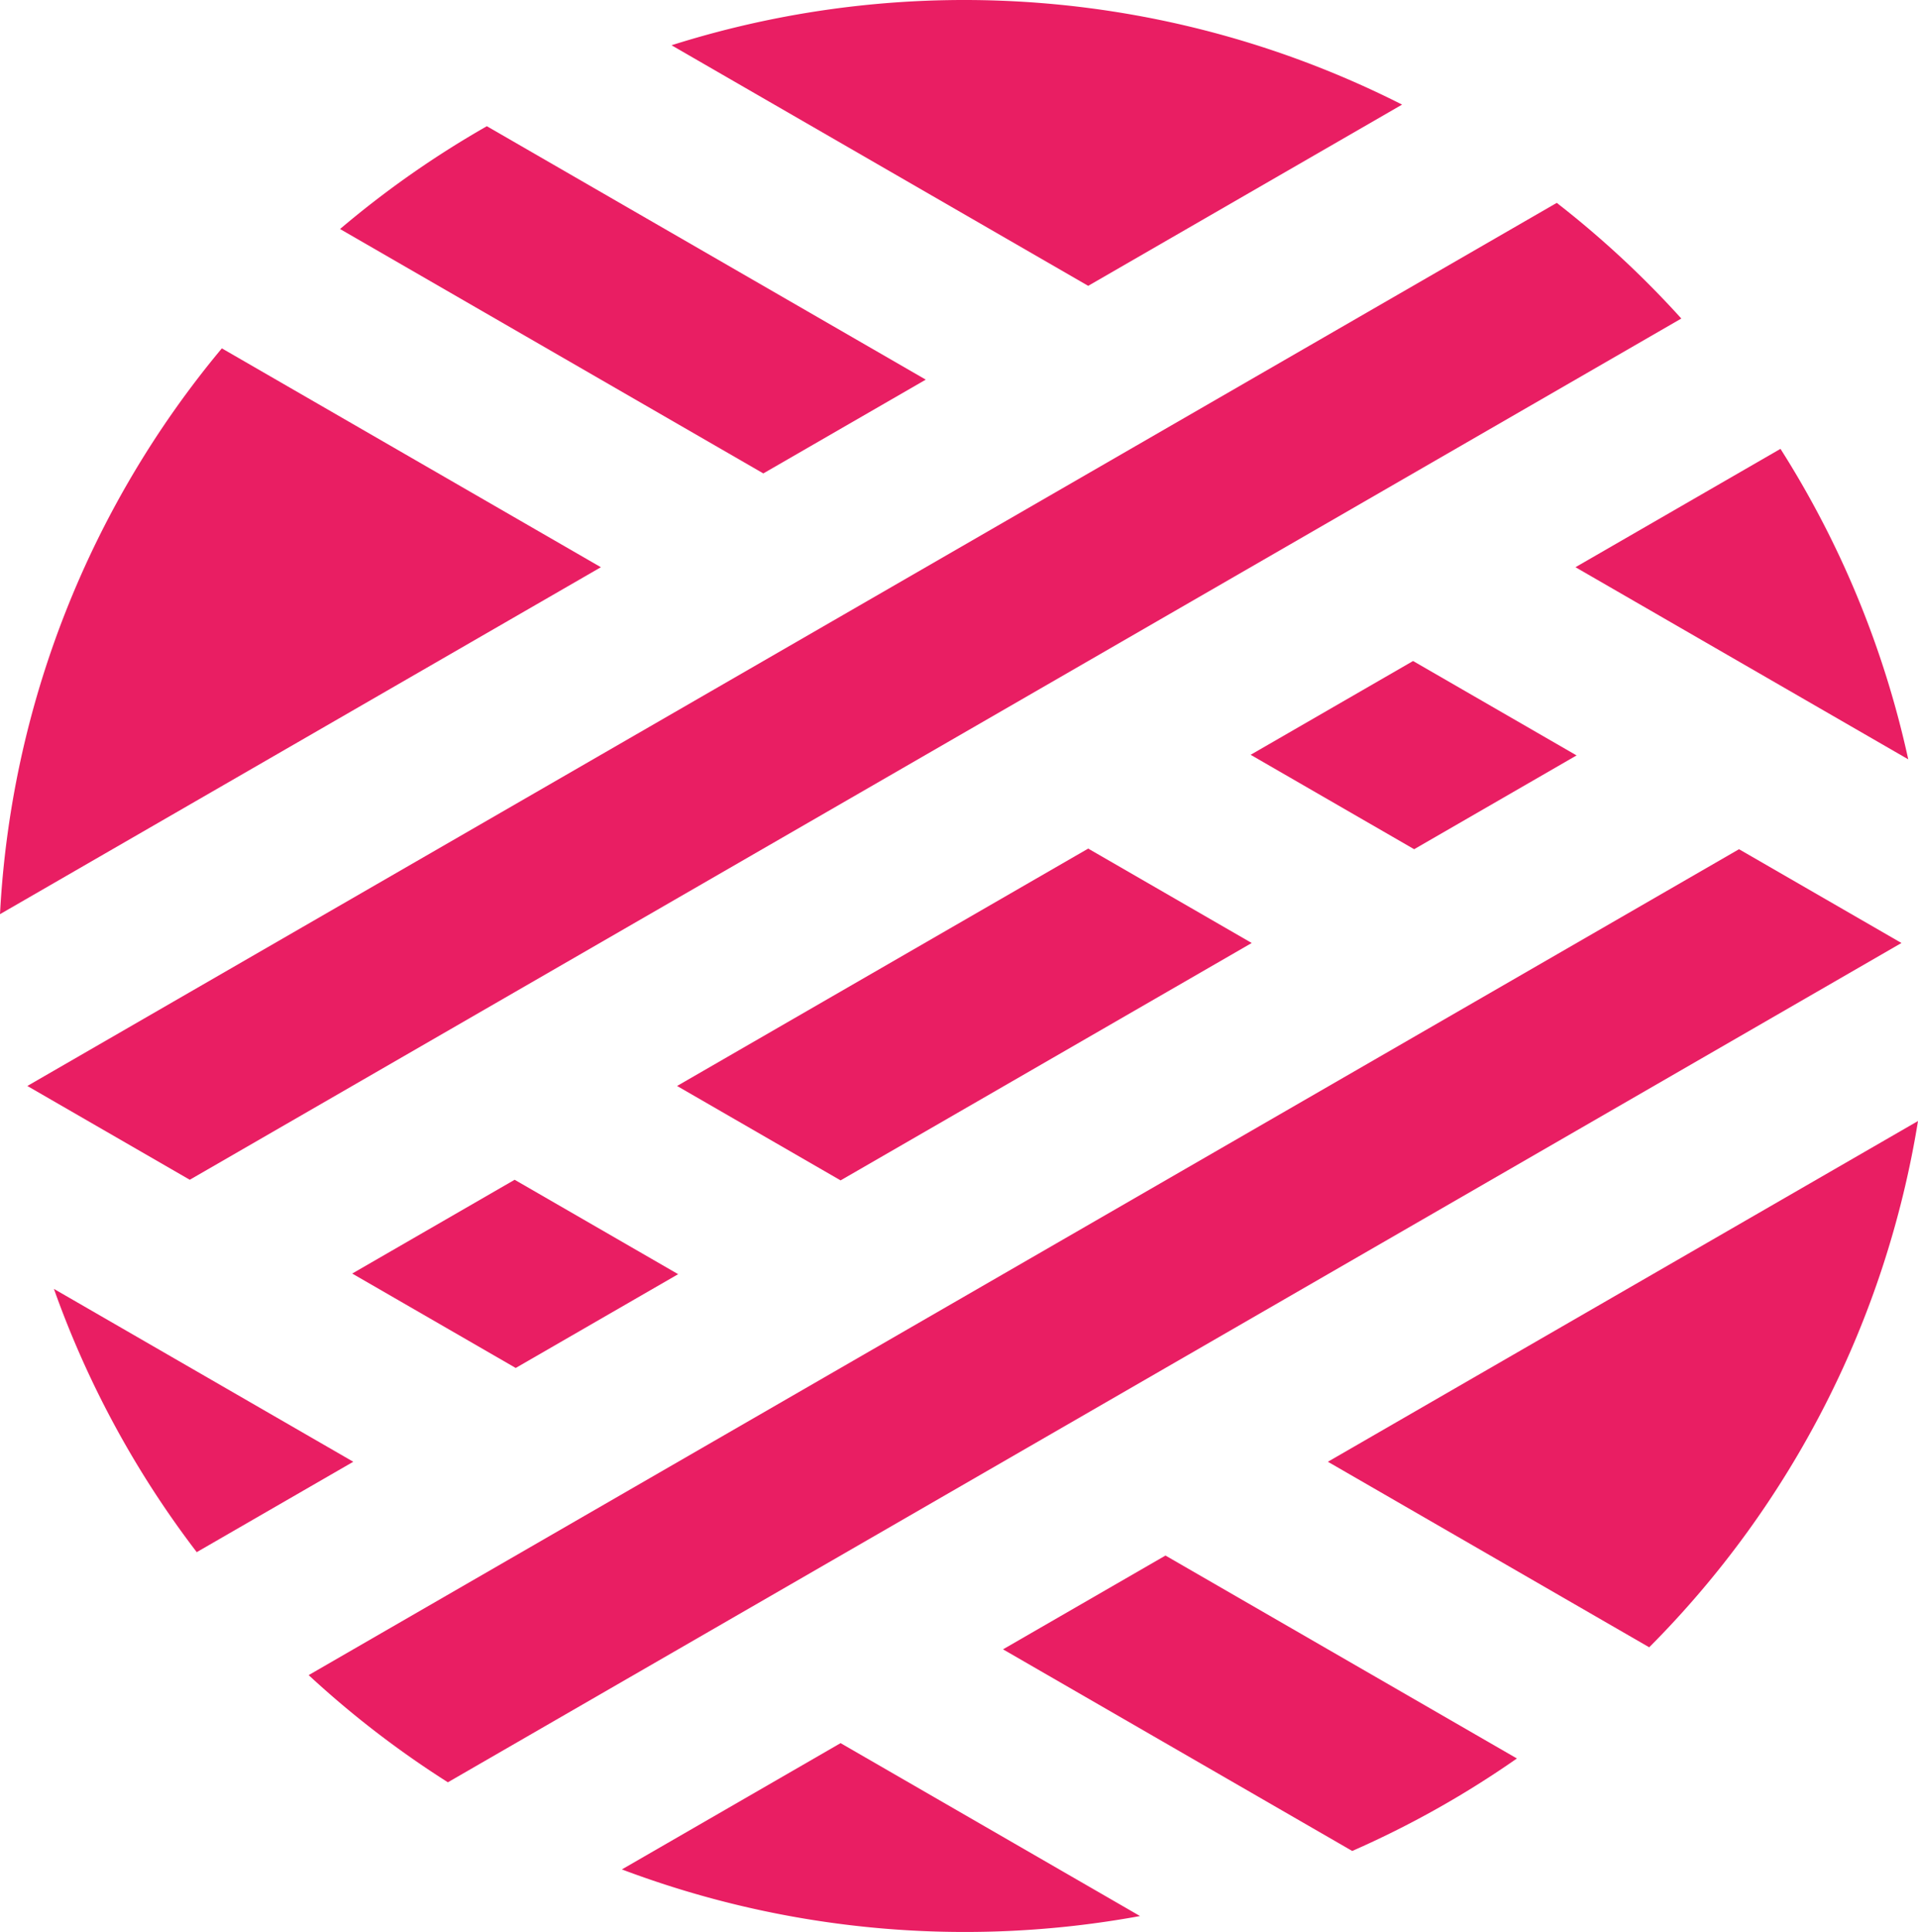 <svg id="Layer_1" data-name="Layer 1" xmlns="http://www.w3.org/2000/svg" xmlns:xlink="http://www.w3.org/1999/xlink" viewBox="0 0 645.363 650"><defs><style>.cls-1{fill:url(#linear-gradient);}.cls-2{fill:url(#linear-gradient-2);}.cls-3{fill:url(#linear-gradient-3);}.cls-4{fill:url(#linear-gradient-4);}.cls-5{fill:url(#linear-gradient-5);}.cls-6{fill:url(#linear-gradient-6);}.cls-7{fill:url(#linear-gradient-7);}.cls-8{fill:url(#linear-gradient-8);}.cls-9{fill:url(#linear-gradient-9);}.cls-10{fill:url(#linear-gradient-10);}.cls-11{fill:url(#linear-gradient-11);}.cls-12{fill:url(#linear-gradient-12);}.cls-13{fill:url(#linear-gradient-13);}.cls-14{fill:url(#linear-gradient-14);}</style><linearGradient id="linear-gradient" x1="18.145" y1="172.071" x2="118.873" y2="172.071" gradientTransform="matrix(1, 0, 0, -1, 0, 650)" gradientUnits="userSpaceOnUse"><stop offset="0" stop-color="#e91e63"/><stop offset="1" stop-color="#e91e63"/></linearGradient><linearGradient id="linear-gradient-2" x1="227.821" y1="308.681" x2="421.171" y2="308.681" xlink:href="#linear-gradient"/><linearGradient id="linear-gradient-3" x1="446.806" y1="184.308" x2="645.363" y2="184.308" xlink:href="#linear-gradient"/><linearGradient id="linear-gradient-4" x1="225.955" y1="601.915" x2="471.771" y2="601.915" xlink:href="#linear-gradient"/><linearGradient id="linear-gradient-5" x1="209.248" y1="31.767" x2="383.595" y2="31.767" xlink:href="#linear-gradient"/><linearGradient id="linear-gradient-6" x1="530.119" y1="446.756" x2="642.08" y2="446.756" xlink:href="#linear-gradient"/><linearGradient id="linear-gradient-7" x1="0" y1="437.615" x2="202.186" y2="437.615" xlink:href="#linear-gradient"/><linearGradient id="linear-gradient-8" x1="9.199" y1="417.41" x2="565.725" y2="417.41" xlink:href="#linear-gradient"/><linearGradient id="linear-gradient-9" x1="114.418" y1="549.128" x2="311.498" y2="549.128" xlink:href="#linear-gradient"/><linearGradient id="linear-gradient-10" x1="311.498" y1="474.94" x2="366.153" y2="474.94" xlink:href="#linear-gradient"/><linearGradient id="linear-gradient-11" x1="118.511" y1="221.415" x2="228.184" y2="221.415" xlink:href="#linear-gradient"/><linearGradient id="linear-gradient-12" x1="337.494" y1="76.949" x2="510.404" y2="76.949" xlink:href="#linear-gradient"/><linearGradient id="linear-gradient-13" x1="420.81" y1="395.947" x2="530.482" y2="395.947" xlink:href="#linear-gradient"/><linearGradient id="linear-gradient-14" x1="103.854" y1="207.322" x2="639.793" y2="207.322" xlink:href="#linear-gradient"/></defs><title>USE</title><path class="cls-1" d="M118.873,491.8,18.145,433.644a324.29,324.29,0,0,0,48.055,88.57Z"/><polygon class="cls-2" points="366.153 285.503 227.821 365.369 282.839 397.134 421.171 317.268 366.153 285.503"/><path class="cls-3" d="M446.806,491.8,554.922,554.221a324.147,324.147,0,0,0,90.441-177.059Z"/><path class="cls-4" d="M366.153,96.17,471.771,35.193A326.042,326.042,0,0,0,225.955,15.227L332.63,76.816h0Z"/><path class="cls-5" d="M282.839,586.466l-73.591,42.489A326.921,326.921,0,0,0,383.595,644.642l-100.757-58.172Z"/><path class="cls-6" d="M530.119,190.837l111.961,64.636a323.116,323.116,0,0,0-42.991-104.458l-68.966,39.814Z"/><path class="cls-7" d="M202.186,190.837,74.645,117.2A323.544,323.544,0,0,0,0,307.57l64.013-36.958Z"/><path class="cls-8" d="M278.166,273.192h0L289.368,266.724l22.13-12.776h0L486.966,152.641l78.759-45.473A327.005,327.005,0,0,0,523.816,68.255l-83.181,48.026-1.843,1.063L256.843,222.398,63.855,333.814h0L9.199,365.37h0l54.654,31.555,54.657-31.555Z"/><path class="cls-9" d="M311.498,127.726,163.817,42.463a325.796,325.796,0,0,0-49.399,34.589L256.843,159.281Z"/><polygon class="cls-10" points="311.498 190.837 311.498 190.837 366.153 159.282 366.153 159.282 311.498 190.837"/><polygon class="cls-11" points="228.184 428.689 173.166 396.925 118.511 428.48 173.528 460.245 228.184 428.689"/><path class="cls-12" d="M337.494,554.909,454.996,622.748a324.515,324.515,0,0,0,55.408-31.121L392.154,523.353Z"/><polygon class="cls-13" points="530.482 254.157 475.464 222.393 420.81 253.947 475.827 285.713 530.482 254.157"/><path class="cls-14" d="M585.138,285.713h0L530.483,317.268h0l-34.067,19.669L337.495,428.689h0L208.972,502.892,103.854,563.582a326.292,326.292,0,0,0,46.849,36.061h0l77.48-44.735,163.967-94.666L530.483,380.377l54.655-31.555,54.655-31.555Z"/></svg>